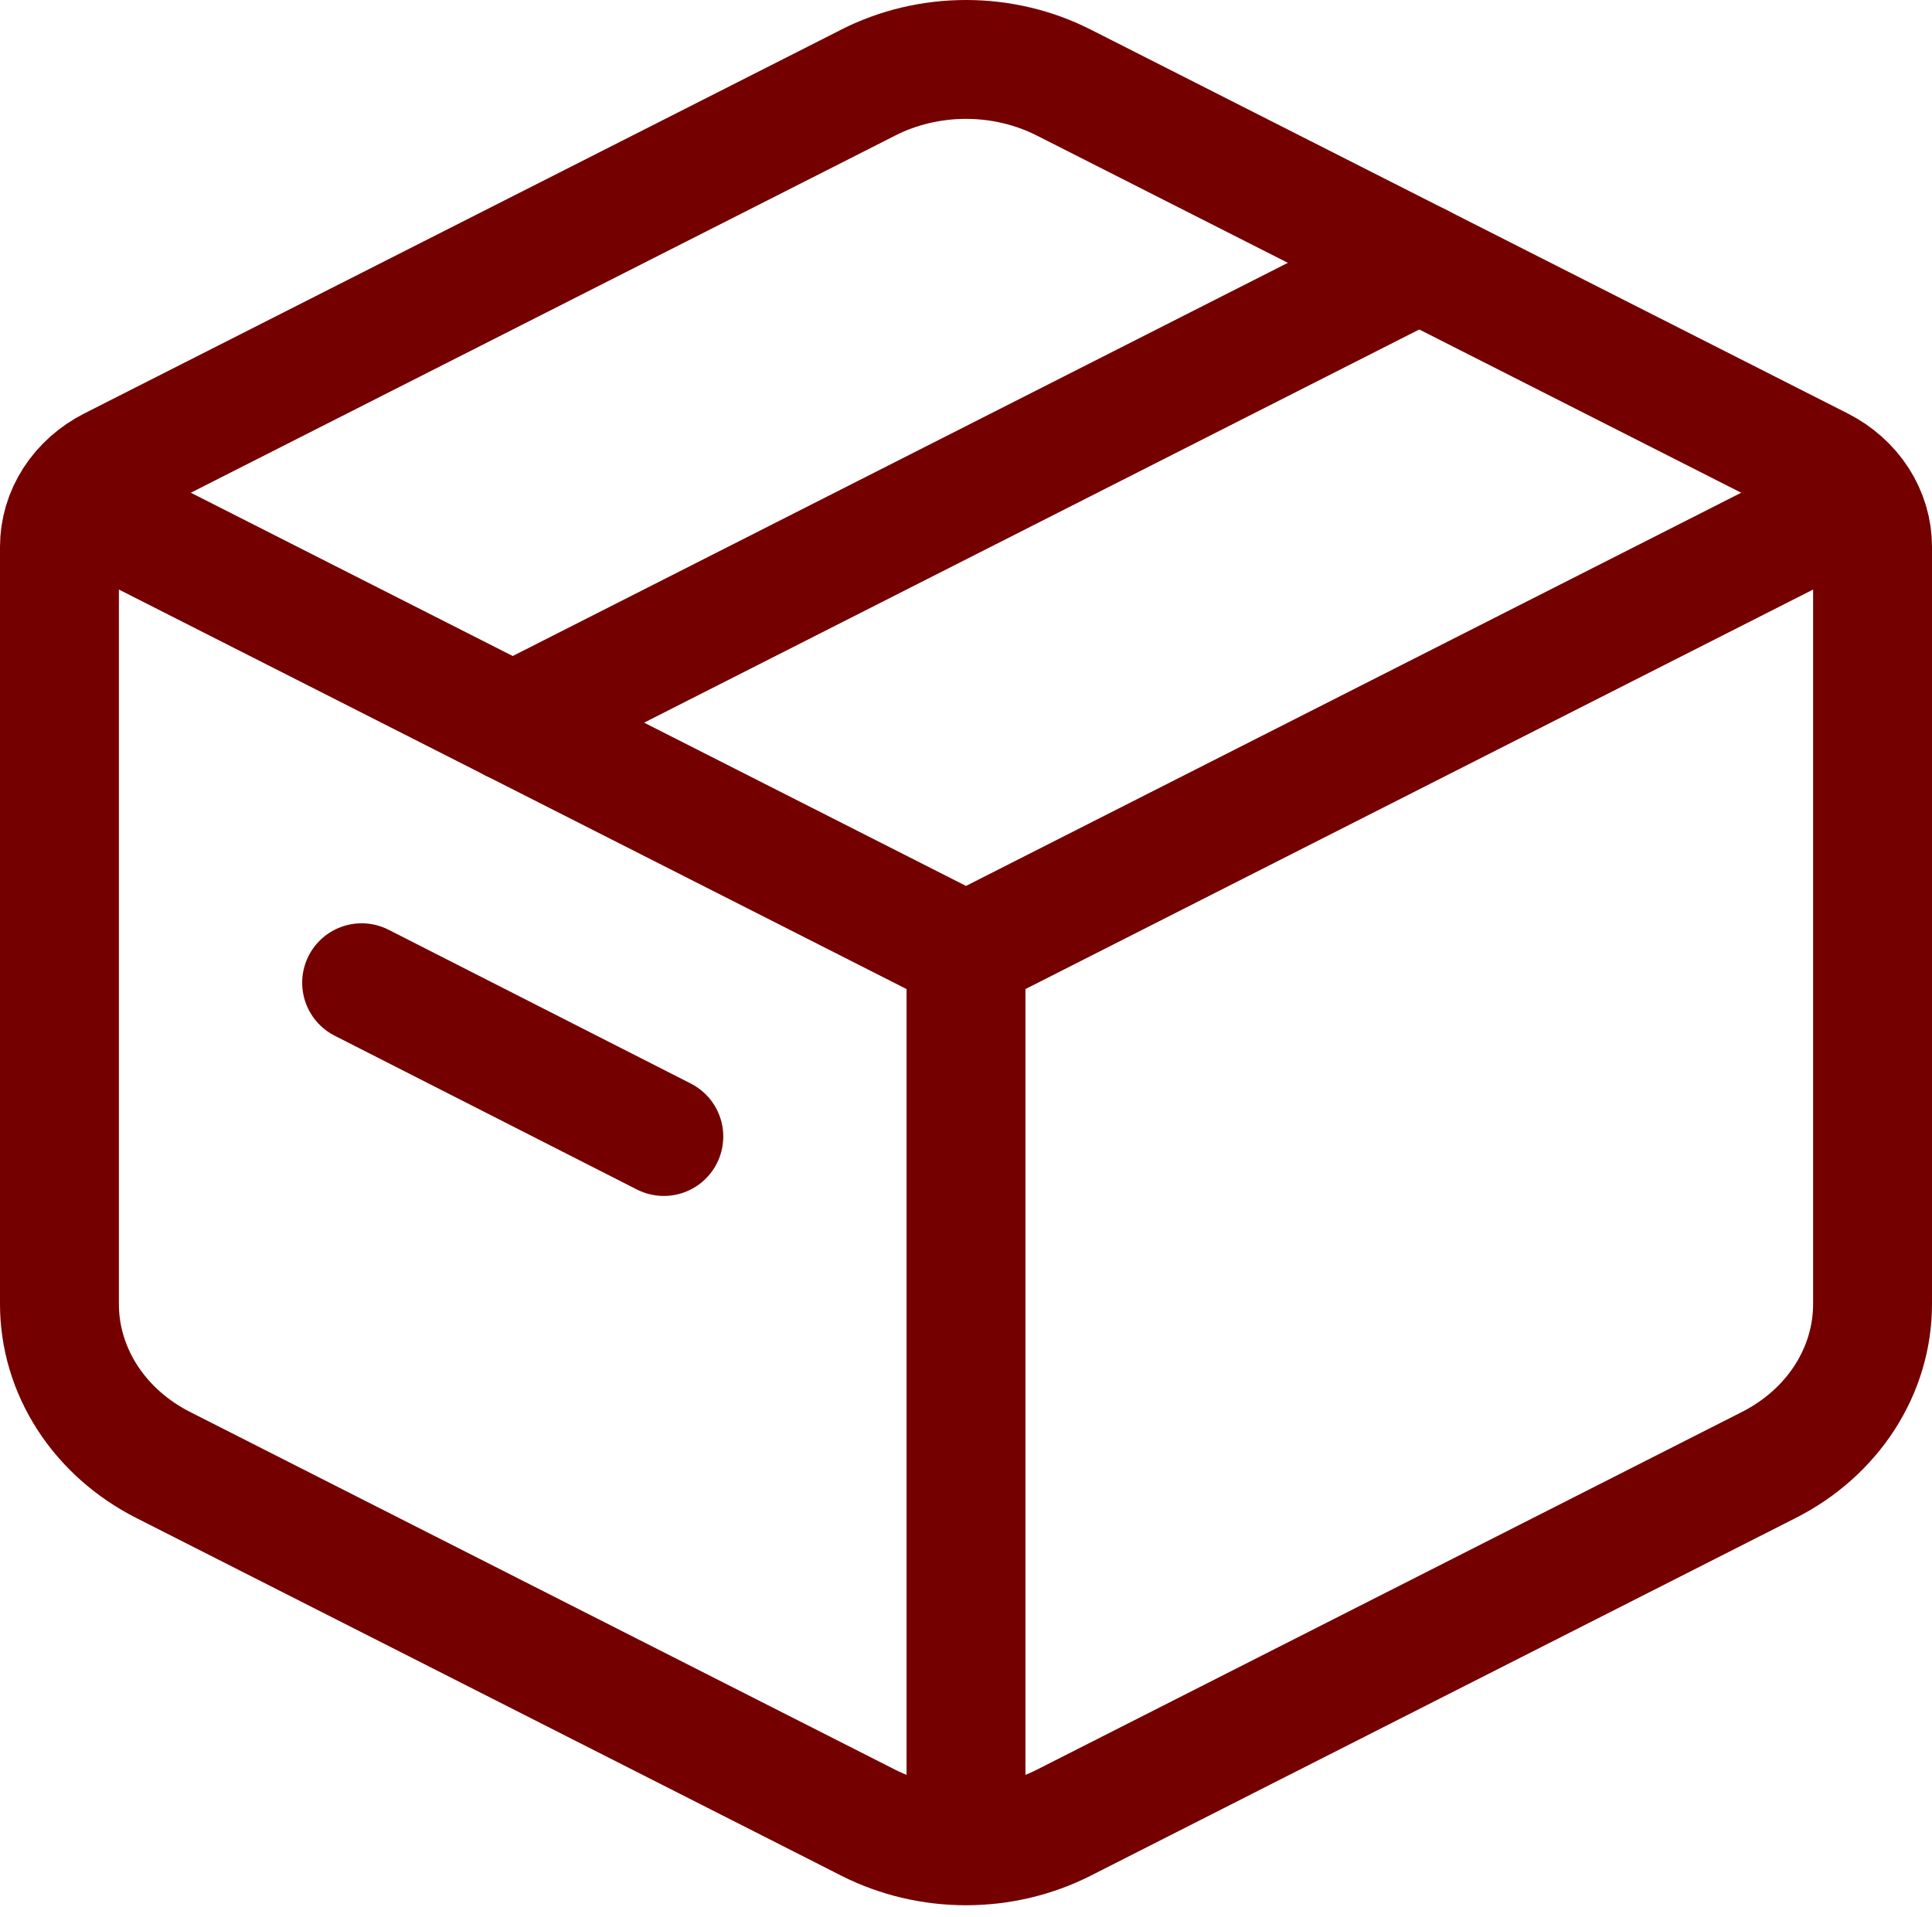 <svg width="130" height="129" viewBox="0 0 130 129" fill="none" xmlns="http://www.w3.org/2000/svg">
<path d="M58.419 5.557C60.432 4.536 62.697 4 65 4C67.303 4 69.568 4.536 71.581 5.557L122.516 31.391C123.572 31.927 124.452 32.711 125.065 33.662C125.677 34.614 126 35.697 126 36.8V87.769C125.999 89.976 125.352 92.143 124.126 94.046C122.9 95.948 121.139 97.516 119.026 98.588L71.581 122.664C69.568 123.685 67.303 124.221 65 124.221C62.697 124.221 60.432 123.685 58.419 122.664L10.974 98.588C8.862 97.516 7.102 95.949 5.876 94.048C4.649 92.147 4.002 89.981 4 87.775V36.8C4 35.697 4.323 34.614 4.935 33.662C5.548 32.711 6.428 31.927 7.484 31.391L58.426 5.557H58.419Z" stroke="#750000" stroke-width="8" stroke-linecap="round" stroke-linejoin="round"/>
<path d="M4 33.161L65 64.107M65 64.107L126 33.161M65 64.107V126" stroke="#750000" stroke-width="8" stroke-linejoin="round"/>
<path d="M34.5 48.634L95.5 17.688M24.333 66.137L44.667 76.486" stroke="#750000" stroke-width="8" stroke-linecap="round" stroke-linejoin="round"/>
</svg>
